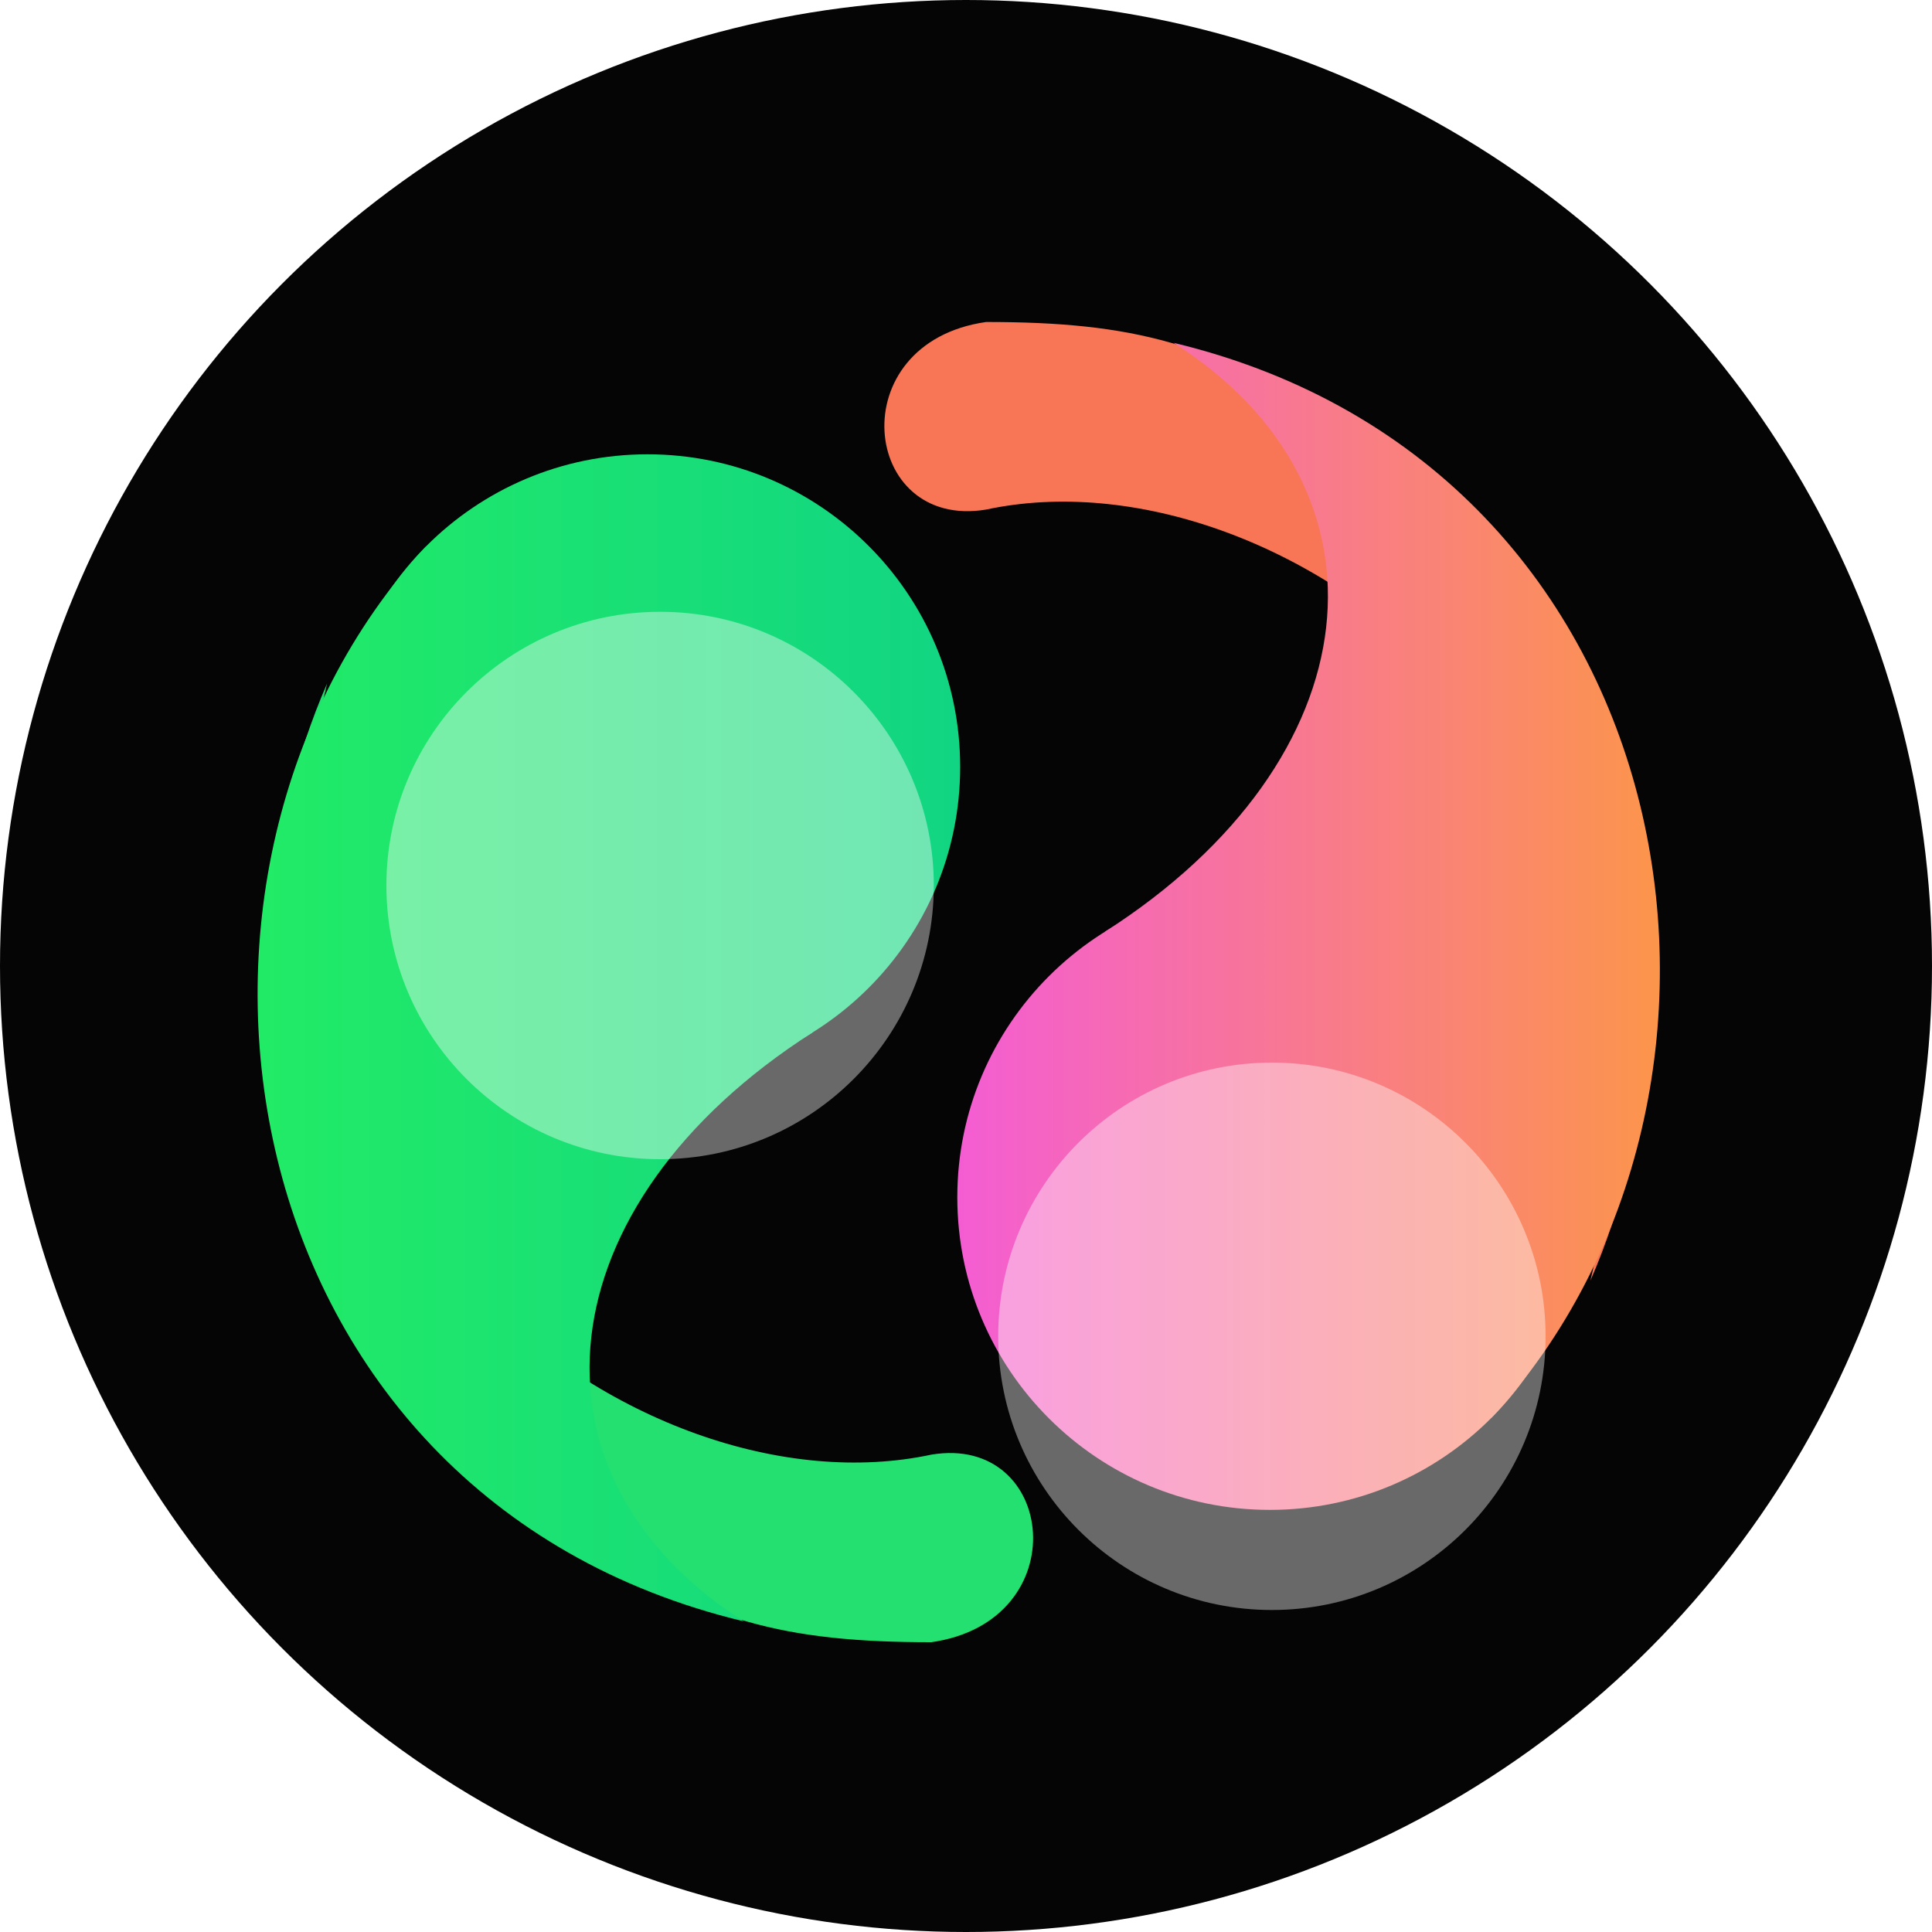 <svg width="60" height="60" viewBox="0 0 60 60" fill="none" xmlns="http://www.w3.org/2000/svg">
<circle r="30" transform="matrix(-1 0 0 1 30 30)" fill="#050505"/>
<g filter="url(#filter0_i_91_8954)">
<path d="M30.624 15.825C39.686 13.883 53.275 23.591 49.391 39.772C51.423 35.108 51.516 30.292 50.04 24.886C48.564 19.479 45.509 15.825 41.627 13.236C37.745 10.647 35.157 10 30.624 10C26.095 10.647 26.741 16.472 30.624 15.825Z" fill="#F87656"/>
</g>
<g filter="url(#filter1_i_91_8954)">
<path d="M39.438 27.475C34.077 27.475 29.73 31.821 29.73 37.183C29.73 42.544 34.077 46.891 39.438 46.891C44.8 46.891 49.147 42.544 49.147 37.183C49.147 31.821 44.8 27.475 39.438 27.475Z" fill="url(#paint0_linear_91_8954)"/>
<path d="M36.449 10.647C52.626 14.53 55.617 33.947 46.324 44.025L34.314 28.936C42.673 23.591 43.565 15.177 36.449 10.647Z" fill="url(#paint1_linear_91_8954)"/>
</g>
<g filter="url(#filter2_i_91_8954)">
<path d="M28.925 45.175C19.863 47.117 6.274 37.409 10.158 21.228C8.126 25.892 8.033 30.708 9.509 36.114C10.985 41.521 14.04 45.175 17.922 47.764C21.804 50.353 24.392 51 28.925 51C33.454 50.353 32.808 44.528 28.925 45.175Z" fill="#23E070"/>
</g>
<g filter="url(#filter3_i_91_8954)">
<path d="M20.11 33.525C25.472 33.525 29.819 29.179 29.819 23.817C29.819 18.456 25.472 14.109 20.11 14.109C14.749 14.109 10.402 18.456 10.402 23.817C10.402 29.179 14.749 33.525 20.11 33.525Z" fill="url(#paint2_linear_91_8954)"/>
<path d="M23.1 50.353C6.923 46.47 3.932 27.053 13.225 16.975L25.235 32.064C16.876 37.408 15.984 45.823 23.1 50.353Z" fill="url(#paint3_linear_91_8954)"/>
</g>
<g filter="url(#filter4_bii_91_8954)">
<path d="M20.5 32C25.194 32 29 28.194 29 23.5C29 18.806 25.194 15 20.5 15C15.806 15 12 18.806 12 23.5C12 28.194 15.806 32 20.5 32Z" fill="white" fill-opacity="0.4"/>
</g>
<g filter="url(#filter5_bii_91_8954)">
<path d="M39.5 46C44.194 46 48 42.194 48 37.5C48 32.806 44.194 29 39.5 29C34.806 29 31 32.806 31 37.5C31 42.194 34.806 46 39.5 46Z" fill="white" fill-opacity="0.4"/>
</g>
<defs>
<filter id="filter0_i_91_8954" x="27.465" y="10" width="23.581" height="29.772" filterUnits="userSpaceOnUse" color-interpolation-filters="sRGB">
<feFlood flood-opacity="0" result="BackgroundImageFix"/>
<feBlend mode="normal" in="SourceGraphic" in2="BackgroundImageFix" result="shape"/>
<feColorMatrix in="SourceAlpha" type="matrix" values="0 0 0 0 0 0 0 0 0 0 0 0 0 0 0 0 0 0 127 0" result="hardAlpha"/>
<feOffset/>
<feGaussianBlur stdDeviation="1"/>
<feComposite in2="hardAlpha" operator="arithmetic" k2="-1" k3="1"/>
<feColorMatrix type="matrix" values="0 0 0 0 1 0 0 0 0 1 0 0 0 0 1 0 0 0 0.45 0"/>
<feBlend mode="normal" in2="shape" result="effect1_innerShadow_91_8954"/>
</filter>
<filter id="filter1_i_91_8954" x="29.73" y="10.647" width="21.818" height="36.244" filterUnits="userSpaceOnUse" color-interpolation-filters="sRGB">
<feFlood flood-opacity="0" result="BackgroundImageFix"/>
<feBlend mode="normal" in="SourceGraphic" in2="BackgroundImageFix" result="shape"/>
<feColorMatrix in="SourceAlpha" type="matrix" values="0 0 0 0 0 0 0 0 0 0 0 0 0 0 0 0 0 0 127 0" result="hardAlpha"/>
<feOffset/>
<feGaussianBlur stdDeviation="4"/>
<feComposite in2="hardAlpha" operator="arithmetic" k2="-1" k3="1"/>
<feColorMatrix type="matrix" values="0 0 0 0 1 0 0 0 0 1 0 0 0 0 1 0 0 0 0.8 0"/>
<feBlend mode="normal" in2="shape" result="effect1_innerShadow_91_8954"/>
</filter>
<filter id="filter2_i_91_8954" x="8.503" y="21.228" width="23.581" height="29.772" filterUnits="userSpaceOnUse" color-interpolation-filters="sRGB">
<feFlood flood-opacity="0" result="BackgroundImageFix"/>
<feBlend mode="normal" in="SourceGraphic" in2="BackgroundImageFix" result="shape"/>
<feColorMatrix in="SourceAlpha" type="matrix" values="0 0 0 0 0 0 0 0 0 0 0 0 0 0 0 0 0 0 127 0" result="hardAlpha"/>
<feOffset/>
<feGaussianBlur stdDeviation="1"/>
<feComposite in2="hardAlpha" operator="arithmetic" k2="-1" k3="1"/>
<feColorMatrix type="matrix" values="0 0 0 0 1 0 0 0 0 1 0 0 0 0 1 0 0 0 0.45 0"/>
<feBlend mode="normal" in2="shape" result="effect1_innerShadow_91_8954"/>
</filter>
<filter id="filter3_i_91_8954" x="8" y="14.109" width="21.818" height="36.244" filterUnits="userSpaceOnUse" color-interpolation-filters="sRGB">
<feFlood flood-opacity="0" result="BackgroundImageFix"/>
<feBlend mode="normal" in="SourceGraphic" in2="BackgroundImageFix" result="shape"/>
<feColorMatrix in="SourceAlpha" type="matrix" values="0 0 0 0 0 0 0 0 0 0 0 0 0 0 0 0 0 0 127 0" result="hardAlpha"/>
<feOffset/>
<feGaussianBlur stdDeviation="4"/>
<feComposite in2="hardAlpha" operator="arithmetic" k2="-1" k3="1"/>
<feColorMatrix type="matrix" values="0 0 0 0 1 0 0 0 0 1 0 0 0 0 1 0 0 0 0.8 0"/>
<feBlend mode="normal" in2="shape" result="effect1_innerShadow_91_8954"/>
</filter>
<filter id="filter4_bii_91_8954" x="8" y="11" width="25" height="25" filterUnits="userSpaceOnUse" color-interpolation-filters="sRGB">
<feFlood flood-opacity="0" result="BackgroundImageFix"/>
<feGaussianBlur in="BackgroundImage" stdDeviation="2"/>
<feComposite in2="SourceAlpha" operator="in" result="effect1_backgroundBlur_91_8954"/>
<feBlend mode="normal" in="SourceGraphic" in2="effect1_backgroundBlur_91_8954" result="shape"/>
<feColorMatrix in="SourceAlpha" type="matrix" values="0 0 0 0 0 0 0 0 0 0 0 0 0 0 0 0 0 0 127 0" result="hardAlpha"/>
<feOffset/>
<feGaussianBlur stdDeviation="2"/>
<feComposite in2="hardAlpha" operator="arithmetic" k2="-1" k3="1"/>
<feColorMatrix type="matrix" values="0 0 0 0 1 0 0 0 0 1 0 0 0 0 1 0 0 0 1 0"/>
<feBlend mode="normal" in2="shape" result="effect2_innerShadow_91_8954"/>
<feColorMatrix in="SourceAlpha" type="matrix" values="0 0 0 0 0 0 0 0 0 0 0 0 0 0 0 0 0 0 127 0" result="hardAlpha"/>
<feOffset dy="4"/>
<feGaussianBlur stdDeviation="4"/>
<feComposite in2="hardAlpha" operator="arithmetic" k2="-1" k3="1"/>
<feColorMatrix type="matrix" values="0 0 0 0 1 0 0 0 0 1 0 0 0 0 1 0 0 0 1 0"/>
<feBlend mode="normal" in2="effect2_innerShadow_91_8954" result="effect3_innerShadow_91_8954"/>
</filter>
<filter id="filter5_bii_91_8954" x="27" y="25" width="25" height="25" filterUnits="userSpaceOnUse" color-interpolation-filters="sRGB">
<feFlood flood-opacity="0" result="BackgroundImageFix"/>
<feGaussianBlur in="BackgroundImage" stdDeviation="2"/>
<feComposite in2="SourceAlpha" operator="in" result="effect1_backgroundBlur_91_8954"/>
<feBlend mode="normal" in="SourceGraphic" in2="effect1_backgroundBlur_91_8954" result="shape"/>
<feColorMatrix in="SourceAlpha" type="matrix" values="0 0 0 0 0 0 0 0 0 0 0 0 0 0 0 0 0 0 127 0" result="hardAlpha"/>
<feOffset/>
<feGaussianBlur stdDeviation="2"/>
<feComposite in2="hardAlpha" operator="arithmetic" k2="-1" k3="1"/>
<feColorMatrix type="matrix" values="0 0 0 0 1 0 0 0 0 1 0 0 0 0 1 0 0 0 1 0"/>
<feBlend mode="normal" in2="shape" result="effect2_innerShadow_91_8954"/>
<feColorMatrix in="SourceAlpha" type="matrix" values="0 0 0 0 0 0 0 0 0 0 0 0 0 0 0 0 0 0 127 0" result="hardAlpha"/>
<feOffset dy="4"/>
<feGaussianBlur stdDeviation="4"/>
<feComposite in2="hardAlpha" operator="arithmetic" k2="-1" k3="1"/>
<feColorMatrix type="matrix" values="0 0 0 0 1 0 0 0 0 1 0 0 0 0 1 0 0 0 1 0"/>
<feBlend mode="normal" in2="effect2_innerShadow_91_8954" result="effect3_innerShadow_91_8954"/>
</filter>
<linearGradient id="paint0_linear_91_8954" x1="51.549" y1="28.769" x2="29.73" y2="28.769" gradientUnits="userSpaceOnUse">
<stop stop-color="#FC954B"/>
<stop offset="1" stop-color="#F45DD3"/>
</linearGradient>
<linearGradient id="paint1_linear_91_8954" x1="51.549" y1="28.769" x2="29.73" y2="28.769" gradientUnits="userSpaceOnUse">
<stop stop-color="#FC954B"/>
<stop offset="1" stop-color="#F45DD3"/>
</linearGradient>
<linearGradient id="paint2_linear_91_8954" x1="8" y1="32.231" x2="29.819" y2="32.231" gradientUnits="userSpaceOnUse">
<stop stop-color="#21EB66"/>
<stop offset="1" stop-color="#12D583"/>
</linearGradient>
<linearGradient id="paint3_linear_91_8954" x1="8" y1="32.231" x2="29.819" y2="32.231" gradientUnits="userSpaceOnUse">
<stop stop-color="#21EB66"/>
<stop offset="1" stop-color="#12D583"/>
</linearGradient>
</defs>
</svg>
